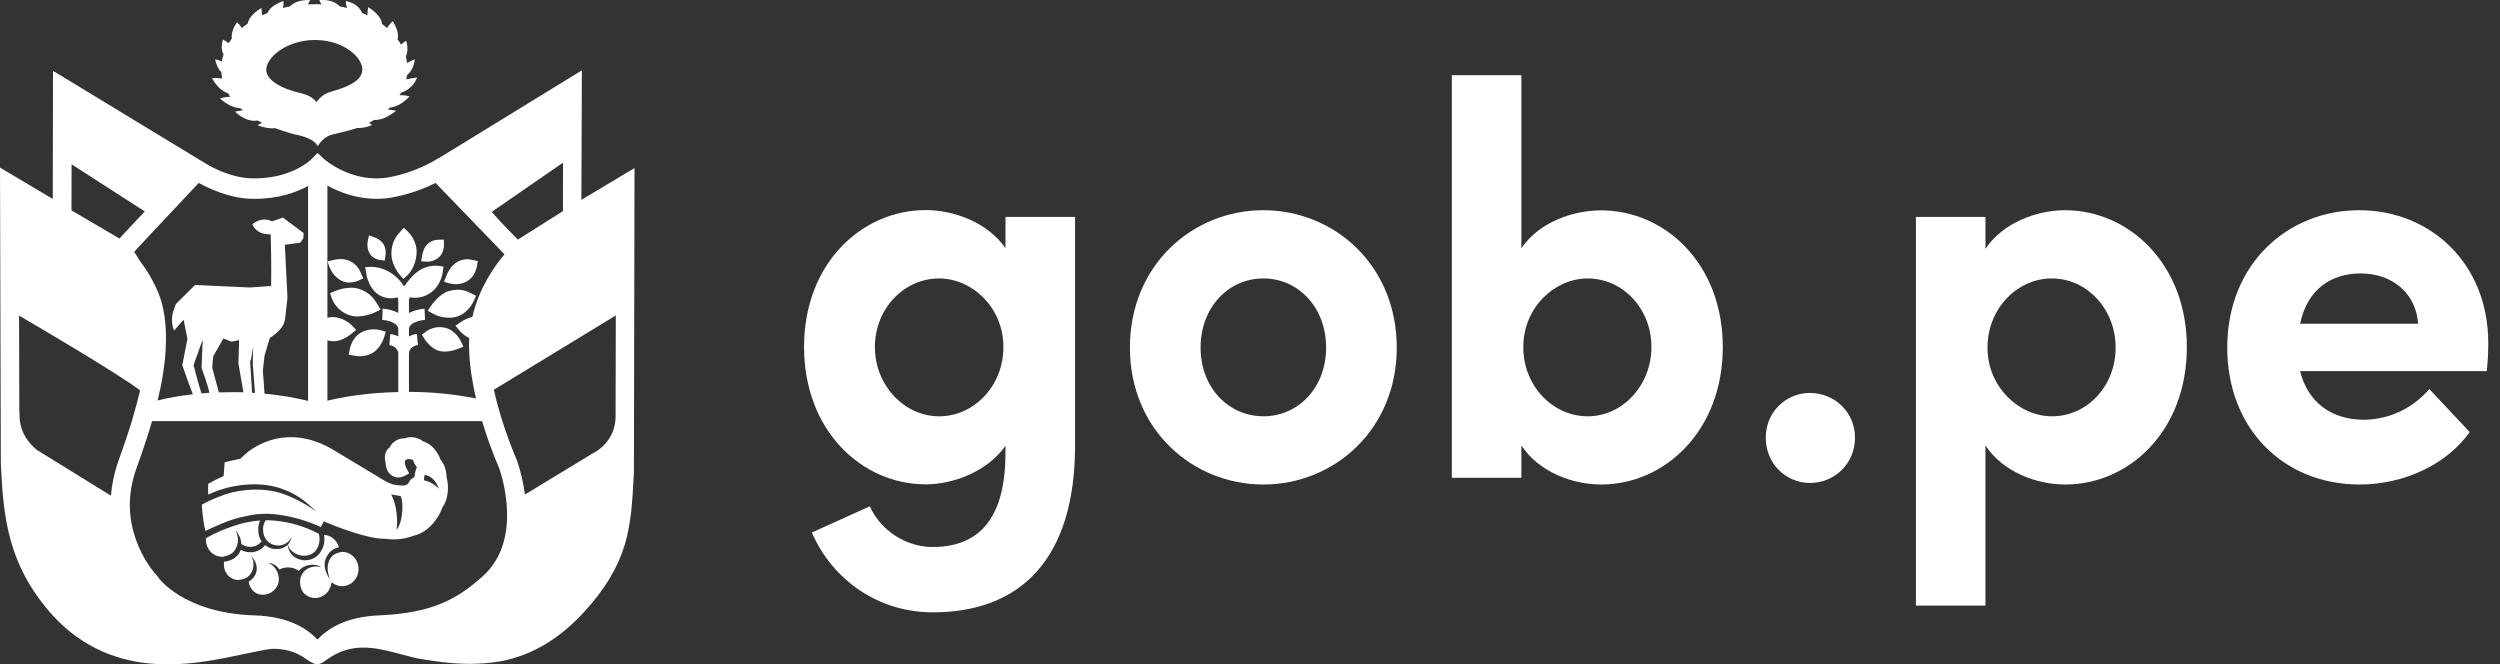 <svg width="143" height="38" viewBox="0 0 143 38" fill="none" xmlns="http://www.w3.org/2000/svg">
<rect x="0" y="0" width="143" height="38" fill="#333333" stroke="none"/>
<g clip-path="url(#clip0_3086_2520)">
<path d="M57.512 14.189C56.483 12.721 54.569 12.017 52.954 12.017C49.309 12.017 45.992 15.049 45.992 19.844C45.992 24.64 49.299 27.705 52.954 27.705C54.532 27.705 56.481 26.968 57.512 25.501V25.919C57.512 29.787 55.896 31.288 53.344 31.288C51.822 31.288 50.362 30.337 49.754 28.96L46.437 30.46C47.653 33.238 50.3 35.026 53.346 35.026C58.364 35.026 61.494 31.993 61.494 25.476V12.41H57.516L57.512 14.189ZM53.719 23.812C51.713 23.812 50.043 22.025 50.043 19.853C50.043 17.648 51.713 15.927 53.719 15.927C55.571 15.927 57.395 17.55 57.395 19.853C57.394 22.123 55.662 23.82 53.719 23.812Z" fill="white"/>
<path d="M72.264 12.024C68.221 12.024 64.631 15.155 64.631 19.885C64.631 24.583 68.221 27.714 72.264 27.714C76.307 27.714 79.894 24.583 79.894 19.885C79.894 15.155 76.307 12.024 72.264 12.024ZM72.264 23.812C70.289 23.812 68.673 22.189 68.673 19.885C68.673 17.558 70.289 15.926 72.264 15.926C74.238 15.926 75.854 17.558 75.854 19.885C75.854 22.189 74.239 23.82 72.264 23.812V23.812Z" fill="white"/>
<path d="M91.582 12.033C89.974 12.033 88.031 12.705 87.023 14.205V4.303H83.045V27.329H87.023V25.476C88.023 27.009 89.966 27.714 91.582 27.714C95.226 27.714 98.544 24.64 98.544 19.853C98.544 15.066 95.226 12.033 91.582 12.033ZM90.809 23.812C88.865 23.812 87.133 22.123 87.133 19.853C87.133 17.558 88.951 15.927 90.809 15.927C92.823 15.927 94.462 17.648 94.462 19.853C94.462 22.025 92.823 23.82 90.809 23.812Z" fill="white"/>
<path d="M103.523 22.477C102.156 22.477 101.002 23.567 101.002 25.034C101.002 26.534 102.156 27.616 103.523 27.627C104.92 27.627 106.106 26.536 106.106 25.034C106.106 23.558 104.92 22.477 103.523 22.477Z" fill="white"/>
<path d="M118.126 12.024C116.518 12.024 114.575 12.73 113.568 14.23V12.41H109.59V34.64H113.568V25.476C114.567 27.009 116.511 27.714 118.126 27.714C121.771 27.714 125.088 24.673 125.088 19.853C125.088 15.099 121.779 12.032 118.126 12.024ZM117.361 23.812C115.509 23.812 113.685 22.155 113.685 19.885C113.685 17.616 115.418 15.926 117.361 15.926C119.375 15.926 121.014 17.681 121.014 19.885C121.014 22.09 119.375 23.82 117.361 23.812V23.812Z" fill="white"/>
<path d="M142.329 19.623C142.329 15.057 139.012 12.024 134.938 12.024C130.895 12.024 127.398 15.066 127.398 19.885C127.398 24.484 130.59 27.714 134.969 27.714C137.466 27.714 139.932 26.599 141.267 24.714L138.958 22.254C138.485 22.803 137.908 23.242 137.265 23.544C136.621 23.846 135.925 24.005 135.22 24.009C133.331 24.009 131.996 22.984 131.567 21.23H142.244C142.301 20.696 142.329 20.16 142.329 19.623ZM131.566 18.517C131.988 16.499 133.392 15.64 135.031 15.64C136.826 15.64 138.192 16.762 138.317 18.517H131.566Z" fill="white"/>
<path d="M12.121 4.47C12.389 4.931 12.69 5.219 13.04 5.334C13.08 5.404 13.123 5.472 13.171 5.536C12.971 5.541 12.773 5.572 12.581 5.63C12.937 5.947 13.308 6.163 13.74 6.185C13.788 6.228 13.836 6.271 13.891 6.314C13.739 6.329 13.588 6.353 13.438 6.386C13.863 6.79 14.344 6.97 14.735 6.891C14.817 6.934 14.899 6.977 14.988 7.02C14.906 7.064 14.817 7.114 14.735 7.164C15.105 7.309 15.448 7.366 15.736 7.33C16.312 7.539 16.827 7.683 16.827 7.683C16.827 7.683 17.945 7.849 18.171 8.36C18.521 7.798 18.926 7.719 19.063 7.683C19.612 7.553 20.03 7.453 20.421 7.323C20.718 7.33 21.012 7.272 21.286 7.15C21.224 7.107 21.162 7.064 21.107 7.028C21.206 6.978 21.302 6.923 21.395 6.862C21.862 6.883 22.246 6.639 22.664 6.336C22.506 6.302 22.346 6.278 22.184 6.264C22.218 6.228 22.26 6.192 22.294 6.156C22.726 6.113 23.09 5.86 23.426 5.515C23.241 5.458 23.048 5.436 22.857 5.45C22.884 5.399 22.918 5.349 22.946 5.298C23.151 5.237 23.339 5.127 23.497 4.977C23.655 4.828 23.779 4.642 23.858 4.434C23.648 4.457 23.44 4.493 23.234 4.542C23.254 4.464 23.268 4.385 23.275 4.304C23.407 4.192 23.515 4.052 23.592 3.893C23.669 3.735 23.713 3.56 23.721 3.382C23.584 3.461 23.433 3.526 23.282 3.598C23.266 3.472 23.243 3.347 23.213 3.224C23.33 2.986 23.337 2.698 23.234 2.323C23.132 2.395 23.033 2.472 22.939 2.554C22.879 2.446 22.812 2.342 22.74 2.244C22.815 1.984 22.726 1.653 22.472 1.213C22.341 1.321 22.229 1.453 22.143 1.603C22.054 1.523 21.958 1.451 21.855 1.372C21.821 1.048 21.567 0.738 21.066 0.407C21.032 0.56 21.015 0.717 21.018 0.875C20.922 0.832 20.819 0.781 20.716 0.745C20.579 0.399 20.243 0.147 19.776 0.061C19.786 0.195 19.809 0.328 19.845 0.457C19.712 0.421 19.577 0.392 19.44 0.371C19.193 0.097 18.768 -0.04 18.261 0.01C18.298 0.093 18.342 0.172 18.391 0.248C18.247 0.241 18.103 0.234 17.959 0.241C17.842 0.241 17.732 0.248 17.616 0.248C17.66 0.169 17.699 0.088 17.732 0.003C17.218 -0.011 16.827 0.111 16.58 0.371C16.446 0.392 16.313 0.421 16.182 0.457C16.215 0.326 16.225 0.189 16.209 0.054C15.709 0.248 15.421 0.457 15.297 0.745C15.194 0.788 15.091 0.832 14.995 0.875C14.988 0.752 14.975 0.615 14.954 0.457C14.495 0.731 14.227 1.041 14.165 1.35C14.052 1.429 13.942 1.513 13.836 1.603C13.758 1.478 13.663 1.367 13.555 1.271C13.315 1.631 13.219 1.956 13.26 2.208C13.198 2.294 13.136 2.381 13.081 2.467C12.975 2.389 12.862 2.319 12.745 2.258C12.656 2.604 12.663 2.885 12.787 3.115C12.744 3.245 12.712 3.377 12.69 3.512C12.565 3.464 12.436 3.423 12.306 3.389C12.354 3.672 12.478 3.935 12.663 4.146C12.672 4.262 12.688 4.377 12.711 4.492C12.516 4.46 12.318 4.452 12.121 4.47V4.47ZM18.007 2.287C19.626 2.28 20.716 3.26 20.723 3.958C20.73 4.535 20.106 4.917 18.974 5.234C18.439 5.385 18.281 5.63 18.089 5.839C18.014 5.709 17.767 5.464 17.252 5.342C16.031 5.061 15.229 4.571 15.229 3.987C15.229 3.288 16.388 2.294 18.007 2.287Z" fill="white"/>
<path d="M33.283 4.023L25.113 9.038L25.106 9.031L24.743 9.247C23.95 9.681 23.099 9.984 22.218 10.147C20.133 10.5 18.555 9.117 18.542 9.103L18.164 8.75L17.801 9.117C17.753 9.168 16.587 10.291 14.296 10.198C13.397 10.162 12.471 9.744 11.956 9.47L3.032 4.052L3.018 11.379L0 9.585L0.048 26.545V26.574C0.13 28.188 0.226 29.535 0.617 30.925C1.063 32.525 1.866 33.944 3.073 35.262C3.868 36.123 4.82 36.806 5.872 37.273C6.809 37.674 7.804 37.91 8.815 37.971C9.082 37.993 9.343 38 9.604 38C11.222 38 12.745 37.669 14.001 37.402C14.584 37.28 15.119 37.164 15.537 37.114C16.978 37.085 17.499 37.762 17.856 37.907C17.941 37.96 18.038 37.987 18.137 37.986C18.16 37.982 18.183 37.982 18.206 37.986C18.297 37.974 18.384 37.94 18.459 37.885L18.466 37.892C18.837 37.626 19.125 37.438 19.413 37.316C20.627 36.811 21.697 37.092 23.055 37.453C23.289 37.517 23.529 37.575 23.776 37.64L23.803 37.647C24.743 37.813 25.792 37.971 26.869 37.971C27.485 37.972 28.1 37.919 28.708 37.813C30.457 37.46 31.994 36.545 33.407 35.01C34.6 33.714 35.341 32.474 35.746 31.127C36.109 29.895 36.171 28.67 36.246 27.251L36.26 26.984L36.294 9.614L33.256 11.43L33.283 4.023ZM32.206 9.304L32.199 12.078L29.62 13.706L28.653 12.705L28.125 12.121L32.206 9.304ZM21.532 11.372C21.822 11.372 22.111 11.348 22.397 11.3C23.268 11.144 24.116 10.863 24.914 10.464L28.859 14.549C28.324 15.169 27.411 16.43 27.02 18.123C26.779 18.187 26.55 18.291 26.341 18.433L26.053 18.634L26.279 18.908C26.436 19.09 26.628 19.235 26.842 19.333C26.826 19.561 26.823 19.79 26.835 20.018C26.862 20.94 27.02 21.898 27.226 22.791C25.984 22.546 24.724 22.421 23.46 22.417H23.392V20.205H23.398C23.399 20.195 23.397 20.184 23.392 20.176C23.46 19.801 23.824 19.751 23.906 19.737L23.878 19.42L23.899 19.737L23.851 19.103C23.69 19.116 23.533 19.165 23.392 19.247V18.778C23.488 18.36 24.304 18.296 24.311 18.296L24.283 17.654C23.975 17.683 23.674 17.766 23.392 17.899V17.157V17.128C23.412 17.093 23.433 17.056 23.46 17.006C23.699 17.052 23.944 17.039 24.177 16.969C24.41 16.899 24.625 16.774 24.805 16.603C25.085 16.328 25.268 15.963 25.326 15.565L25.367 15.248L25.065 15.205C24.823 15.182 24.578 15.212 24.347 15.293C24.116 15.373 23.902 15.503 23.721 15.673C23.494 15.886 23.291 16.125 23.117 16.387C22.892 16.025 22.583 15.73 22.218 15.529C21.915 15.357 21.576 15.265 21.231 15.263L20.888 15.277L20.943 15.63C20.949 15.673 21.107 16.696 21.896 16.977C22.167 17.08 22.463 17.09 22.74 17.006C22.76 17.071 22.774 17.121 22.781 17.15V17.899C22.501 17.758 22.199 17.675 21.889 17.654L21.862 18.296C22.027 18.309 22.191 18.343 22.349 18.396C22.603 18.49 22.747 18.62 22.781 18.778V19.247C22.638 19.17 22.482 19.124 22.321 19.11L22.273 19.744C22.294 19.744 22.719 19.787 22.781 20.198V22.424C20.867 22.467 19.488 22.734 18.727 22.921V19.47C18.844 19.5 18.963 19.517 19.084 19.52H19.104C19.564 19.52 20.051 19.139 20.099 19.095L20.373 18.872L20.126 18.613C20.106 18.598 19.667 18.137 19.022 18.137C18.922 18.136 18.823 18.151 18.727 18.18V10.616C19.385 10.976 20.36 11.372 21.532 11.372ZM14.261 11.365C14.364 11.372 14.474 11.372 14.577 11.372C15.935 11.372 16.95 11.005 17.622 10.637V22.928H17.609C16.794 22.73 15.966 22.593 15.132 22.518C15.112 22.157 15.036 21.221 15.036 21.221C15.036 21.221 15.112 20.457 15.132 20.342C15.304 19.801 15.4 19.398 15.441 19.319C15.66 19.193 15.857 19.03 16.024 18.836C16.189 18.62 16.257 18.555 16.312 18.202L16.443 17.02L16.292 14.002L17.183 13.879L17.355 13.62L17.369 13.332L16.182 12.446C16.182 12.446 15.674 12.626 15.558 12.662C15.318 12.532 14.886 12.46 14.44 12.82C14.488 12.993 14.639 13.159 14.824 13.267C15.057 13.411 15.482 13.404 15.482 13.404C15.482 13.404 15.489 13.519 15.489 13.627C15.53 14.924 15.51 16.358 15.51 16.358L14.289 16.444L11.161 16.3L10.056 17.395L9.919 17.791C9.795 18.155 9.81 18.555 9.96 18.908L10.502 18.288L10.722 19.384L10.427 20.882L10.633 21.48C10.633 21.48 10.838 22.02 11.03 22.554C10.351 22.625 9.678 22.742 9.014 22.907C9.281 21.826 9.35 21.235 9.363 21.091C9.411 20.803 9.768 18.454 9.055 16.747C8.781 16.089 8.423 15.473 7.992 14.917C7.897 14.741 7.792 14.573 7.676 14.412L7.916 14.139L11.367 10.464C11.943 10.781 13.095 11.315 14.261 11.365ZM14.584 22.474C14.529 22.468 14.474 22.466 14.419 22.467C14.385 21.92 14.309 20.673 14.309 20.673L14.364 20.522L14.481 19.83L14.46 20.587V20.839L14.584 22.474ZM13.925 22.438C13.754 22.431 13.582 22.431 13.411 22.431C13.102 22.431 12.807 22.438 12.519 22.445C12.382 21.977 12.286 21.545 12.155 21.098C12.114 20.969 12.203 20.363 12.203 20.363L12.78 19.362L13.246 19.542L13.678 19.456L13.637 20.781L13.925 22.438ZM11.977 22.46V22.467C11.819 22.474 11.668 22.489 11.524 22.503C11.332 21.92 11.072 20.882 11.072 20.882L11.593 19.427L11.531 21.048C11.531 21.048 11.874 21.977 11.977 22.46V22.46ZM4.095 9.398L8.28 12.093L6.832 13.642L4.088 12.035L4.095 9.398ZM6.345 28.353L2.113 25.738C1.667 25.378 1.139 24.751 1.118 23.814C1.12 23.694 1.115 23.574 1.104 23.454L1.091 18.051C1.811 18.469 6.825 21.408 8.012 22.33C7.806 23.224 7.436 24.556 6.777 26.35C6.548 26.995 6.403 27.668 6.345 28.353V28.353ZM27.624 32.95C26.156 34.275 24.715 35.068 21.711 35.198C19.763 35.277 18.754 35.961 18.157 36.581C17.671 36.062 16.655 35.262 14.529 35.198C12.443 35.133 11.072 34.549 10.283 34.074C9.453 33.569 9.082 33.072 9.062 33.043L9.041 33L9.007 32.964C8.544 32.445 8.171 31.845 7.902 31.192C7.299 29.751 7.271 28.26 7.813 26.768C8.19 25.724 8.479 24.837 8.698 24.088H27.576C27.851 25.008 28.179 25.911 28.557 26.79C28.804 27.528 28.952 28.299 28.996 29.081C29.078 30.752 28.619 32.049 27.624 32.95V32.95ZM35.224 18.044L35.211 23.858C35.183 24.917 34.573 25.5 34.175 25.774L33.962 25.904C33.88 25.947 33.825 25.969 33.825 25.969L33.859 25.961L30.025 28.288C29.94 27.625 29.789 26.973 29.572 26.343L29.558 26.307C29.551 26.278 28.721 24.427 28.248 22.294L35.224 18.044Z" fill="white"/>
<path d="M19.591 31.566C19.276 31.602 19.042 31.725 18.912 31.912C18.808 32.072 18.749 32.259 18.741 32.453C18.742 32.685 18.787 32.915 18.871 33.13C18.759 32.976 18.673 32.803 18.617 32.618C18.583 32.453 18.466 32.136 18.768 31.71C18.84 31.603 18.931 31.512 19.038 31.443C19.144 31.373 19.262 31.327 19.385 31.307C19.332 31.11 19.221 30.935 19.069 30.807C18.916 30.679 18.73 30.605 18.535 30.594C18.58 30.825 18.562 31.064 18.483 31.285C18.404 31.505 18.268 31.698 18.089 31.84C17.915 31.968 17.711 32.04 17.499 32.049C17.245 32.062 16.995 31.98 16.792 31.819C16.697 31.739 16.617 31.64 16.56 31.527C16.502 31.415 16.467 31.291 16.456 31.163C16.331 31.282 16.177 31.361 16.01 31.393C15.88 31.408 15.749 31.408 15.619 31.393C15.457 31.356 15.303 31.285 15.167 31.184C15.008 31.381 14.79 31.516 14.549 31.566C14.493 31.581 14.436 31.588 14.378 31.588C14.168 31.602 13.958 31.552 13.774 31.444C13.746 31.526 13.707 31.604 13.658 31.674C13.479 31.927 13.198 32.085 12.814 32.136C12.807 32.229 12.807 32.323 12.814 32.416C12.829 32.536 12.867 32.65 12.926 32.753C12.985 32.856 13.063 32.945 13.157 33.014C13.293 33.117 13.456 33.175 13.623 33.18H13.664L13.685 33.159H13.699C13.726 33.16 13.754 33.157 13.781 33.151C13.808 33.144 13.836 33.144 13.863 33.137C13.952 33.113 14.037 33.077 14.117 33.029V33.036C14.04 33.089 13.954 33.125 13.863 33.144C13.956 33.125 14.044 33.088 14.124 33.036V33.029C14.153 33.009 14.18 32.987 14.206 32.964V32.964C14.272 32.91 14.328 32.844 14.371 32.77C14.481 32.585 14.523 32.364 14.488 32.15L14.494 32.143C14.488 32.108 14.478 32.075 14.467 32.042C14.441 31.958 14.404 31.878 14.357 31.804C14.436 31.879 14.504 31.966 14.556 32.063V32.063C14.571 32.089 14.585 32.115 14.597 32.143C14.601 32.1 14.601 32.056 14.597 32.013L14.604 32.006C14.608 32.056 14.608 32.107 14.604 32.157C14.662 32.278 14.69 32.411 14.685 32.546C14.68 32.681 14.643 32.812 14.577 32.928C14.49 33.071 14.37 33.188 14.227 33.267C14.243 33.414 14.296 33.554 14.378 33.674C14.461 33.794 14.572 33.889 14.7 33.951C14.92 34.059 15.249 34.038 15.503 33.893L15.537 33.872C15.908 33.62 15.962 33.274 15.949 33.087C15.94 32.896 15.881 32.712 15.778 32.556C15.675 32.399 15.532 32.276 15.366 32.2V32.193C15.489 32.206 15.607 32.248 15.714 32.313C15.82 32.379 15.912 32.468 15.983 32.575C16.159 32.484 16.354 32.444 16.549 32.458C16.744 32.472 16.932 32.54 17.094 32.654C17.245 32.467 17.485 32.323 17.849 32.301C17.965 32.301 18.206 32.316 18.384 32.438C18.287 32.413 18.188 32.401 18.089 32.402C17.355 32.431 17.211 32.971 17.183 33.079C17.108 33.533 17.279 33.814 17.382 33.937L17.417 33.965C17.539 34.077 17.687 34.153 17.846 34.187C18.005 34.22 18.169 34.209 18.323 34.155C18.477 34.102 18.614 34.007 18.723 33.88C18.831 33.753 18.905 33.599 18.939 33.432L18.967 33.303L19.07 33.375C19.174 33.445 19.291 33.493 19.414 33.515C19.537 33.538 19.662 33.534 19.783 33.504C20.006 33.451 20.203 33.314 20.336 33.119C20.469 32.924 20.529 32.685 20.506 32.446C20.482 32.207 20.376 31.986 20.207 31.824C20.039 31.662 19.82 31.57 19.591 31.566V31.566Z" fill="white"/>
<path d="M25.198 26.292C25.074 25.925 24.731 25.392 24.203 25.248C24.052 25.128 23.875 25.05 23.689 25.02C23.502 24.99 23.311 25.009 23.133 25.075C22.959 25.071 22.788 25.118 22.639 25.209C22.488 25.301 22.365 25.433 22.282 25.593C22.223 25.641 22.17 25.697 22.125 25.759C22.042 25.889 21.96 26.119 22.056 26.465C22.063 26.912 22.296 27.164 22.529 27.258C22.797 27.387 23.085 27.25 23.14 27.222L23.407 27.078L23.256 26.804C23.205 26.705 23.17 26.598 23.153 26.487C23.153 26.446 23.155 26.405 23.16 26.364C23.193 26.327 23.233 26.297 23.277 26.278L23.284 26.271C23.373 26.235 23.524 26.271 23.627 26.307C23.667 26.46 23.743 26.601 23.846 26.717C23.768 26.899 23.722 27.095 23.709 27.294C23.503 27.366 23.393 27.553 23.332 27.69C23.279 27.705 23.228 27.726 23.181 27.755C23.092 27.776 23.023 27.784 22.701 27.748H22.68L22.639 27.74C22.419 27.719 22.131 27.575 22.035 27.517L22.022 27.51C22.001 27.495 20.122 26.364 18.99 25.687L18.969 25.673C18.578 25.457 17.659 24.959 16.465 25.01C15.587 25.032 14.606 25.435 13.968 26.033L13.756 26.235C13.365 26.314 13.07 26.393 13.049 26.393L12.85 26.444L12.789 27.236C12.569 27.327 12.353 27.431 12.144 27.546L12.02 27.618C12.013 27.618 12.013 27.625 12.007 27.625V27.618C12.005 27.618 12.003 27.619 12.002 27.62C12 27.621 12 27.623 12 27.625L11.91 27.676L11.904 27.849C11.904 27.906 11.897 28.086 11.91 28.288L12.219 28.158L12.295 28.122L12.466 28.057L12.651 28C13.618 27.683 14.977 27.553 16.095 27.949C17.014 28.274 17.467 28.691 17.872 29.052C17.947 29.124 18.022 29.189 18.098 29.253C17.645 28.944 16.836 28.439 15.999 28.187C15.162 27.935 13.989 27.921 12.878 28.281C12.878 28.281 12.713 28.338 12.48 28.432V28.425C12.466 28.432 12.459 28.432 12.452 28.439L12.35 28.483C12.074 28.59 11.806 28.717 11.547 28.864L11.554 29.008C11.58 29.413 11.633 29.815 11.711 30.212L11.732 30.298C11.732 30.296 11.733 30.294 11.734 30.293C11.735 30.292 11.737 30.291 11.739 30.291C11.746 30.341 11.753 30.37 11.753 30.37C11.774 30.363 11.795 30.354 11.814 30.341V30.341C12.061 30.219 13.015 29.765 13.694 29.606C14.071 29.52 14.373 29.455 14.675 29.412H14.689C14.727 29.406 14.766 29.404 14.805 29.405C14.803 29.405 14.802 29.404 14.8 29.403C14.799 29.401 14.798 29.399 14.798 29.398H14.805C14.806 29.398 14.807 29.398 14.808 29.398C14.809 29.398 14.809 29.399 14.81 29.4C14.811 29.4 14.811 29.401 14.812 29.402C14.812 29.403 14.812 29.404 14.812 29.405C14.853 29.405 14.901 29.398 14.942 29.398H15.066L15.052 29.383L15.059 29.39H15.299C15.301 29.39 15.303 29.39 15.304 29.388C15.305 29.387 15.306 29.385 15.306 29.383H15.333C15.361 29.39 15.402 29.39 15.436 29.398C15.519 29.398 15.601 29.405 15.676 29.412C15.704 29.412 15.724 29.419 15.752 29.419C16.496 29.503 17.227 29.687 17.926 29.967C17.968 29.981 18.009 30.003 18.05 30.017C18.118 30.046 18.208 30.082 18.221 30.089L18.352 30.147L18.523 29.823C19.202 30.111 21.027 30.838 22.008 30.817C22.196 30.846 22.387 30.858 22.577 30.853C22.938 30.849 23.295 30.781 23.634 30.651C24.614 30.442 25.177 29.448 25.307 29.016C25.63 28.605 25.692 27.849 25.554 27.344C25.534 27.027 25.472 26.588 25.198 26.292ZM22.982 29.491C22.9 30.082 22.68 30.312 22.68 30.312C22.68 30.312 22.79 29.837 22.625 28.987C22.571 28.742 22.488 28.505 22.378 28.281L22.913 28.374C22.92 28.374 23.092 28.706 22.982 29.491ZM24.601 27.589C24.489 27.535 24.372 27.496 24.251 27.474C24.252 27.37 24.264 27.266 24.285 27.164C24.483 27.192 24.666 27.288 24.807 27.438C24.936 27.59 25.038 27.766 25.108 27.957C24.958 27.808 24.787 27.684 24.601 27.589V27.589Z" fill="white"/>
<path d="M12.828 31.825C13.102 31.775 13.294 31.66 13.417 31.487C13.554 31.299 13.622 31.067 13.61 30.831C13.598 30.656 13.549 30.486 13.465 30.334C13.567 30.444 13.65 30.57 13.712 30.709C13.765 30.836 13.796 30.973 13.802 31.112C13.829 31.134 13.856 31.148 13.884 31.17H13.891C14.073 31.273 14.284 31.306 14.488 31.263C14.676 31.223 14.845 31.116 14.968 30.961C14.968 30.96 14.967 30.959 14.967 30.958C14.967 30.957 14.966 30.956 14.966 30.956C14.965 30.955 14.964 30.955 14.963 30.954C14.963 30.954 14.962 30.954 14.961 30.954H14.954C14.843 30.783 14.781 30.583 14.776 30.377V30.363C14.758 30.162 14.793 29.96 14.879 29.779C14.824 29.779 14.769 29.787 14.721 29.787C14.247 29.834 13.78 29.938 13.328 30.096L13.321 30.111L13.308 30.104C12.778 30.28 12.266 30.509 11.778 30.788C11.771 30.887 11.778 30.986 11.799 31.083C11.842 31.289 11.948 31.474 12.1 31.612C12.252 31.749 12.442 31.832 12.642 31.847L12.697 31.854C12.738 31.847 12.779 31.847 12.814 31.84L12.828 31.825Z" fill="white"/>
<path d="M16.71 31.537C16.797 31.614 16.897 31.673 17.005 31.71C17.005 31.71 17.485 31.941 17.931 31.617C18.171 31.444 18.363 31.011 18.24 30.536L18.185 30.507C17.306 30.05 16.345 29.795 15.366 29.758H15.194C15.084 29.927 15.033 30.13 15.05 30.334V30.356C15.056 30.551 15.124 30.738 15.243 30.887C15.363 31.036 15.527 31.138 15.709 31.177C15.893 31.226 16.088 31.21 16.263 31.13C16.438 31.051 16.583 30.913 16.676 30.738L16.696 30.709C16.657 30.849 16.595 30.981 16.511 31.098L16.504 31.105C16.491 31.119 16.484 31.134 16.47 31.148C16.475 31.181 16.484 31.212 16.497 31.242C16.545 31.386 16.628 31.451 16.71 31.537Z" fill="white"/>
<path d="M19.153 16.653L18.879 16.768L18.975 17.063C19.07 17.3 19.214 17.511 19.396 17.68C19.579 17.85 19.796 17.974 20.031 18.043C20.167 18.084 20.308 18.103 20.45 18.101C20.797 18.091 21.14 18.01 21.458 17.863L21.774 17.705L21.561 17.366C21.417 17.128 21.177 16.732 20.512 16.516C19.963 16.336 19.236 16.617 19.153 16.653Z" fill="white"/>
<path d="M25.684 16.646C25.156 16.79 24.717 17.402 24.669 17.475L24.463 17.77L24.765 17.943C25.045 18.093 25.355 18.172 25.67 18.173C25.835 18.177 26 18.153 26.157 18.101C26.788 17.907 27.09 17.237 27.104 17.208L27.234 16.92L26.925 16.768C26.699 16.653 26.315 16.466 25.684 16.646Z" fill="white"/>
<path d="M25.733 16.213C25.84 16.242 25.951 16.257 26.062 16.256C26.302 16.258 26.539 16.194 26.748 16.069C27.166 15.809 27.262 15.305 27.276 15.248L27.331 14.931L27.009 14.866C26.703 14.787 26.38 14.839 26.11 15.01C26.048 15.046 25.739 15.248 25.527 15.781L25.396 16.119L25.733 16.213Z" fill="white"/>
<path d="M19.556 16.069C19.689 16.133 19.834 16.165 19.981 16.163C20.159 16.157 20.335 16.12 20.502 16.055L20.777 15.918L20.639 15.608C20.518 15.302 20.29 15.057 20.002 14.924C19.94 14.895 19.604 14.743 19.069 14.873L18.732 14.952L18.856 15.291C18.989 15.633 19.238 15.91 19.556 16.069V16.069Z" fill="white"/>
<path d="M24.462 14.967C24.708 14.964 24.945 14.867 25.128 14.693C25.395 14.448 25.395 14.066 25.395 14.023L25.388 13.706L25.066 13.713C24.841 13.713 24.623 13.8 24.455 13.958C24.236 14.153 24.167 14.513 24.154 14.585L24.092 14.945L24.435 14.967H24.462Z" fill="white"/>
<path d="M21.703 14.866L22.005 14.909L22.053 14.578C22.086 14.362 22.042 14.141 21.929 13.958C21.792 13.727 21.497 13.605 21.436 13.583L21.106 13.461L21.031 13.814C20.986 14.055 21.03 14.305 21.154 14.513C21.34 14.808 21.669 14.859 21.703 14.866Z" fill="white"/>
<path d="M20.613 19.045C20.139 19.326 20.023 19.902 20.009 19.967L19.947 20.284L20.249 20.342C20.357 20.366 20.468 20.378 20.578 20.378C20.826 20.379 21.071 20.317 21.292 20.198C21.765 19.939 21.95 19.355 21.971 19.29L22.067 18.973L21.765 18.887C21.744 18.879 21.155 18.714 20.613 19.045Z" fill="white"/>
<path d="M24.364 18.966L24.131 19.146L24.289 19.398C24.323 19.456 24.639 19.931 25.105 20.068C25.213 20.096 25.323 20.111 25.434 20.111C25.695 20.108 25.953 20.054 26.196 19.953L26.504 19.83L26.36 19.52C26.346 19.491 26.079 18.915 25.496 18.757C25.304 18.706 25.104 18.698 24.909 18.734C24.714 18.77 24.528 18.849 24.364 18.966V18.966Z" fill="white"/>
<path d="M23.075 15.954L23.295 15.753C23.315 15.738 23.796 15.306 23.83 14.449C23.857 13.728 23.336 13.253 23.315 13.231L23.089 13.029L22.89 13.26C22.883 13.274 22.869 13.281 22.863 13.296C22.713 13.448 22.594 13.631 22.512 13.833C22.431 14.034 22.389 14.251 22.389 14.47C22.369 15.155 22.856 15.709 22.876 15.731L23.075 15.954Z" fill="white"/>
</g>
<defs>
<clipPath id="clip0_3086_2520">
<rect width="143" height="38" fill="white"/>
</clipPath>
</defs>
</svg>
